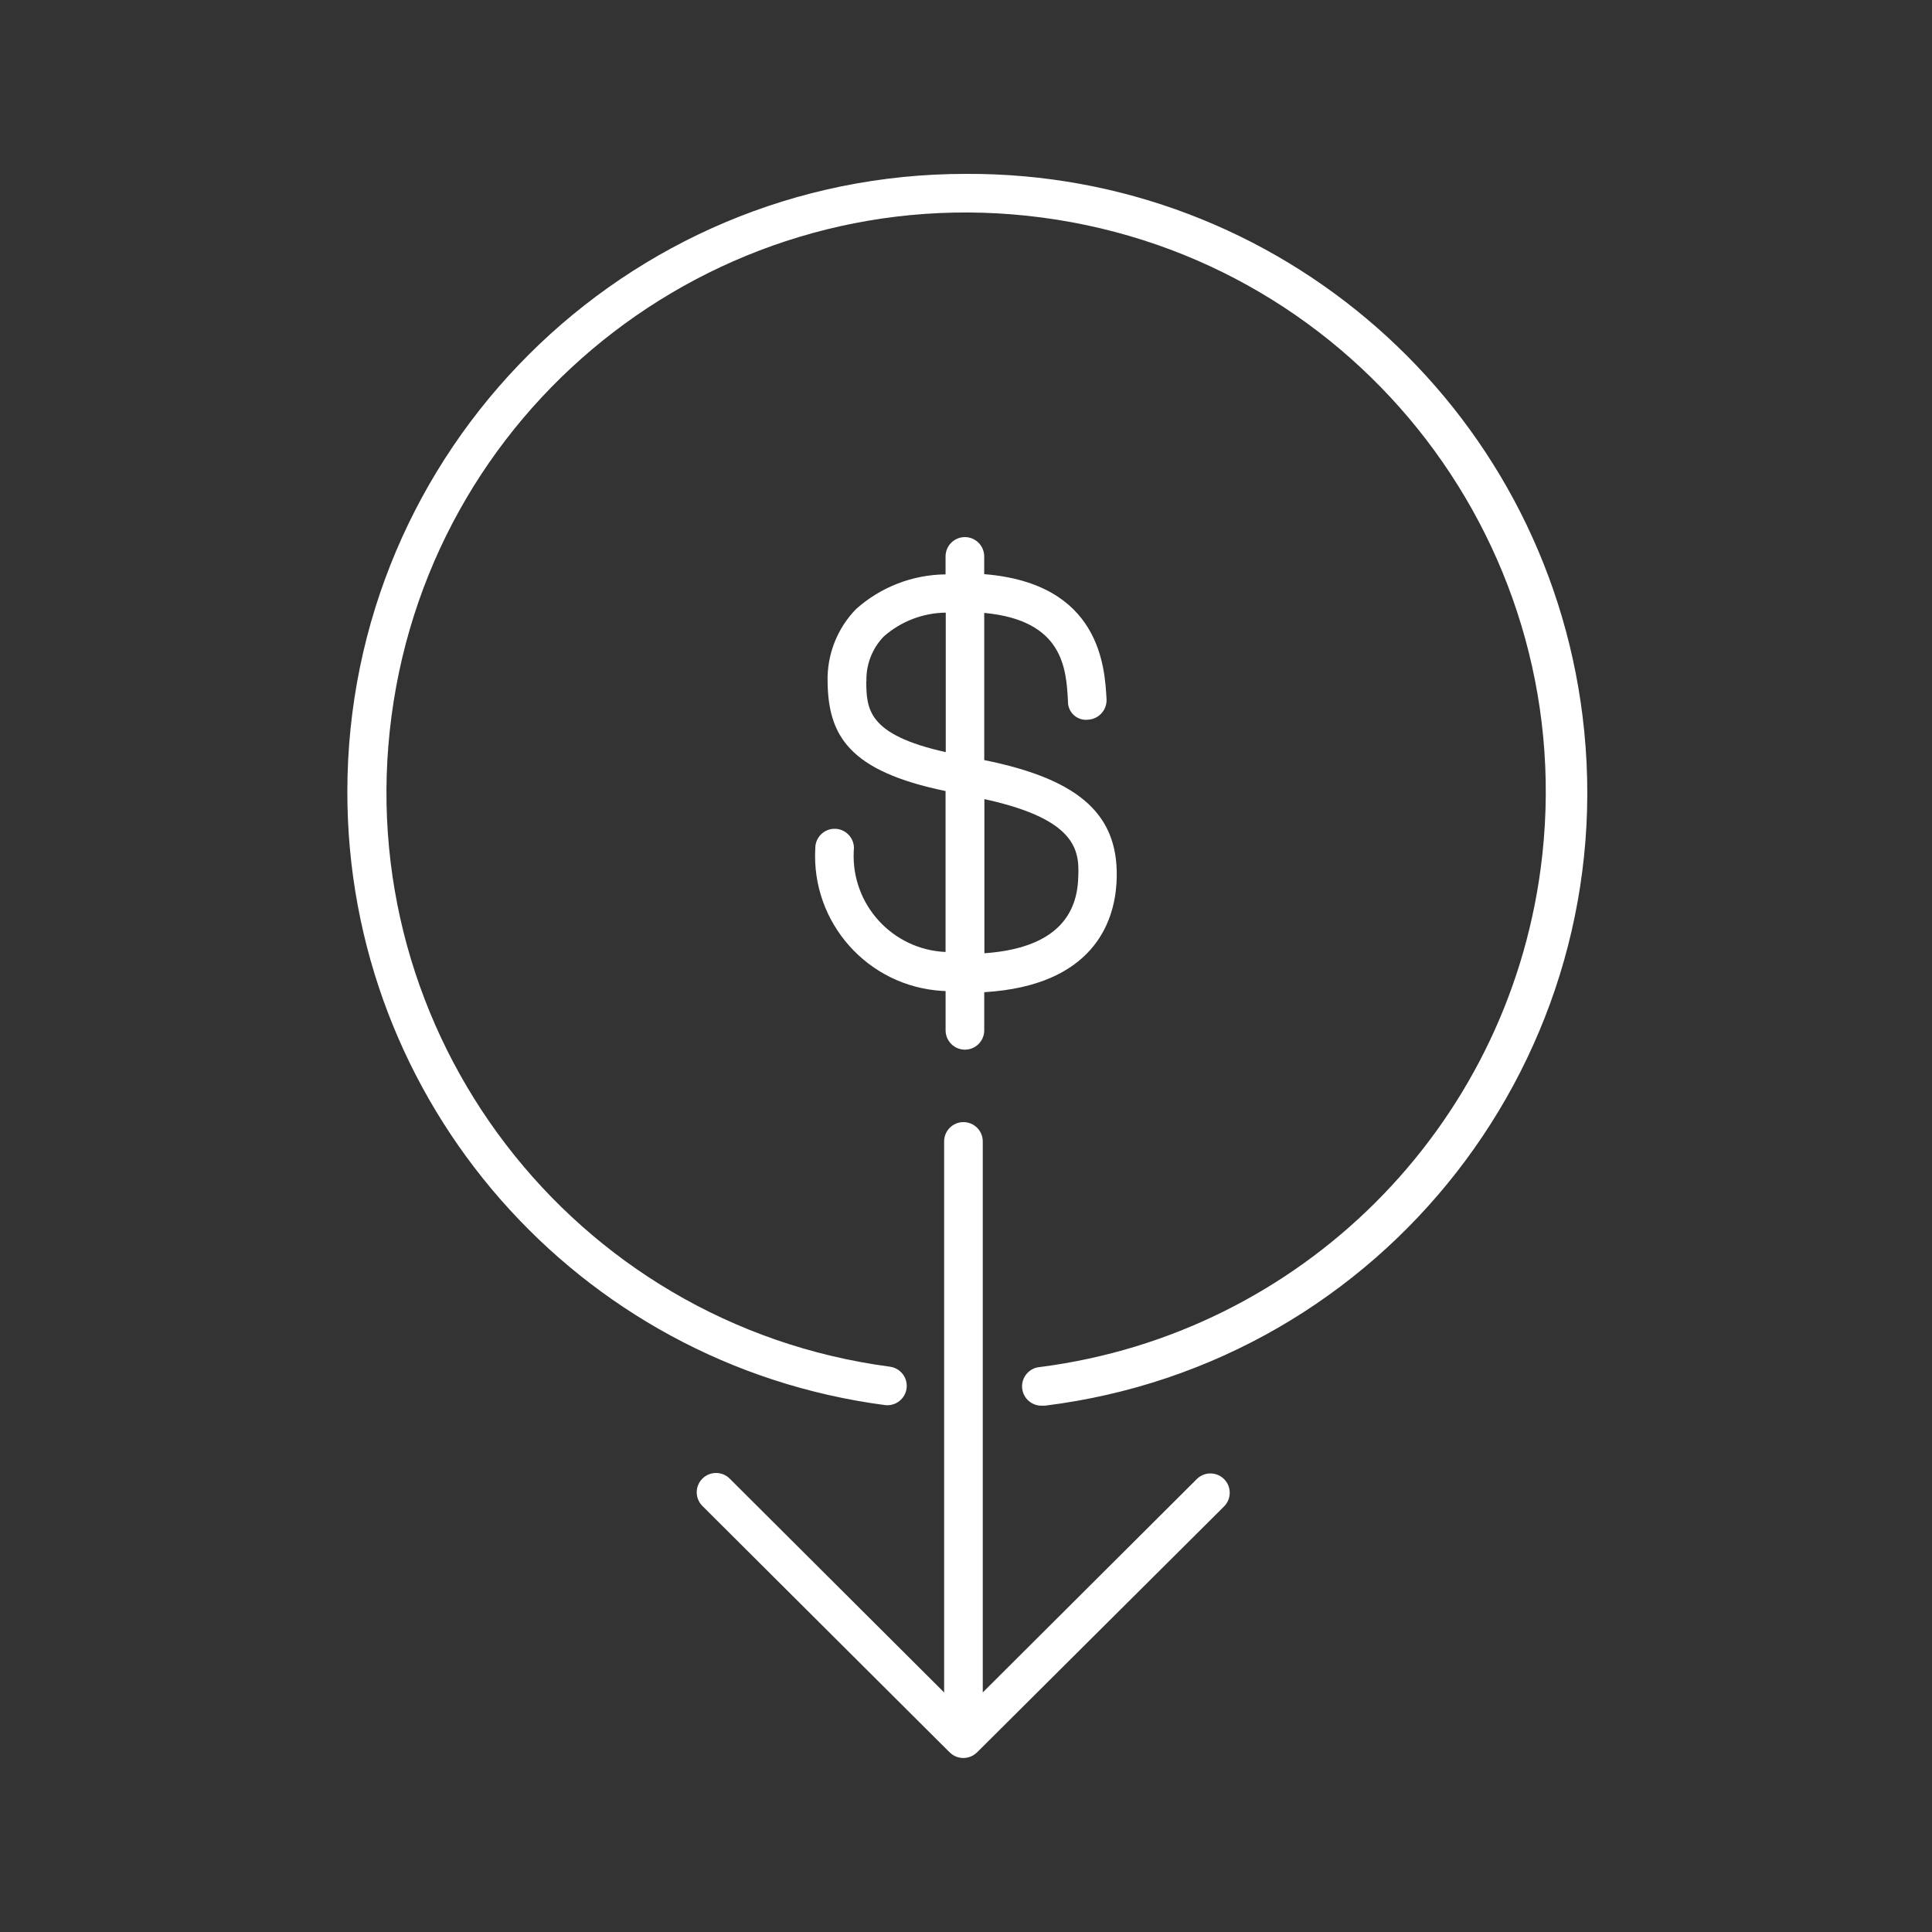 <?xml version="1.0" encoding="utf-8"?>
<!-- Generator: Adobe Illustrator 25.2.3, SVG Export Plug-In . SVG Version: 6.00 Build 0)  -->
<svg version="1.1" id="a8d66956-6ab3-42c0-8e07-2cfa28113ae5"
	 xmlns="http://www.w3.org/2000/svg" xmlns:xlink="http://www.w3.org/1999/xlink" x="0px" y="0px" viewBox="0 0 50 50"
	 style="enable-background:new 0 0 50 50;" xml:space="preserve">
<rect x="0" y="0" width="50" height="50" fill="#333333" stroke="none"/>
<path style="fill:#FFFFFF;" d="M30.979,38.272L25.434,43.8V29.54c0-0.276-0.224-0.5-0.5-0.5s-0.5,0.224-0.5,0.5V43.8l-5.544-5.528
	c-0.192-0.198-0.509-0.203-0.707-0.01c-0.198,0.192-0.203,0.509-0.01,0.707c0.004,0.004,0.008,0.008,0.012,0.012l6.394,6.372l0,0
	l0.009,0.006c0.044,0.043,0.096,0.077,0.153,0.1c0.122,0.05,0.259,0.05,0.381,0c0.057-0.023,0.109-0.057,0.153-0.1l0.009-0.006l0,0
	l6.4-6.372c0.192-0.198,0.188-0.515-0.01-0.707C31.481,38.086,31.173,38.085,30.979,38.272z"/>
<path style="fill:#FFFFFF;" d="M22.1,21.949c0-0.276-0.224-0.5-0.5-0.5s-0.5,0.224-0.5,0.5c-0.112,1.93,1.362,3.585,3.292,3.696
	c0.027,0.002,0.053,0.003,0.08,0.004v1.016c0,0.276,0.224,0.5,0.5,0.5s0.5-0.224,0.5-0.5v-0.987c2.818-0.17,3.36-1.812,3.422-2.814
	c0.106-1.744-0.906-2.684-3.422-3.193v-3.809c2.048,0.192,2.121,1.438,2.167,2.286v0.01c-0.003,0.257,0.204,0.468,0.461,0.471
	c0.022,0,0.043-0.001,0.065-0.004c0.276-0.018,0.486-0.255,0.472-0.531c-0.046-0.84-0.168-2.994-3.166-3.235V14.4
	c0-0.276-0.224-0.5-0.5-0.5s-0.5,0.224-0.5,0.5v0.465c-0.857,0.008-1.681,0.328-2.319,0.9c-0.488,0.502-0.752,1.18-0.734,1.88
	c0.018,1.395,0.557,2.313,3.053,2.827v4.165c-1.373-0.061-2.437-1.223-2.377-2.596C22.096,22.01,22.098,21.979,22.1,21.949z
	 M27.9,22.8c-0.071,1.139-0.892,1.763-2.424,1.87v-3.989C27.987,21.228,27.937,22.094,27.9,22.8z M22.423,17.632
	c-0.013-0.43,0.148-0.848,0.447-1.158c0.444-0.392,1.014-0.612,1.606-0.619v3.61c-2.035-0.452-2.049-1.121-2.058-1.833H22.423z"/>
<path style="fill:#FFFFFF;" d="M25,4.5C16.163,4.494,8.995,11.653,8.989,20.489C8.984,28.522,14.936,35.314,22.9,36.363
	c0.274,0.036,0.525-0.157,0.562-0.431s-0.157-0.525-0.431-0.562c-8.212-1.089-13.987-8.629-12.898-16.842S18.762,4.542,26.975,5.631
	s13.987,8.629,12.898,16.842c-0.894,6.74-6.209,12.036-12.952,12.905c-0.276,0.017-0.486,0.255-0.469,0.531
	c0.017,0.276,0.255,0.486,0.531,0.469c0.022,0.001,0.043,0.001,0.065,0c8.769-1.088,14.996-9.079,13.908-17.849
	C39.957,10.487,33.104,4.461,25,4.5z"/>
</svg>
